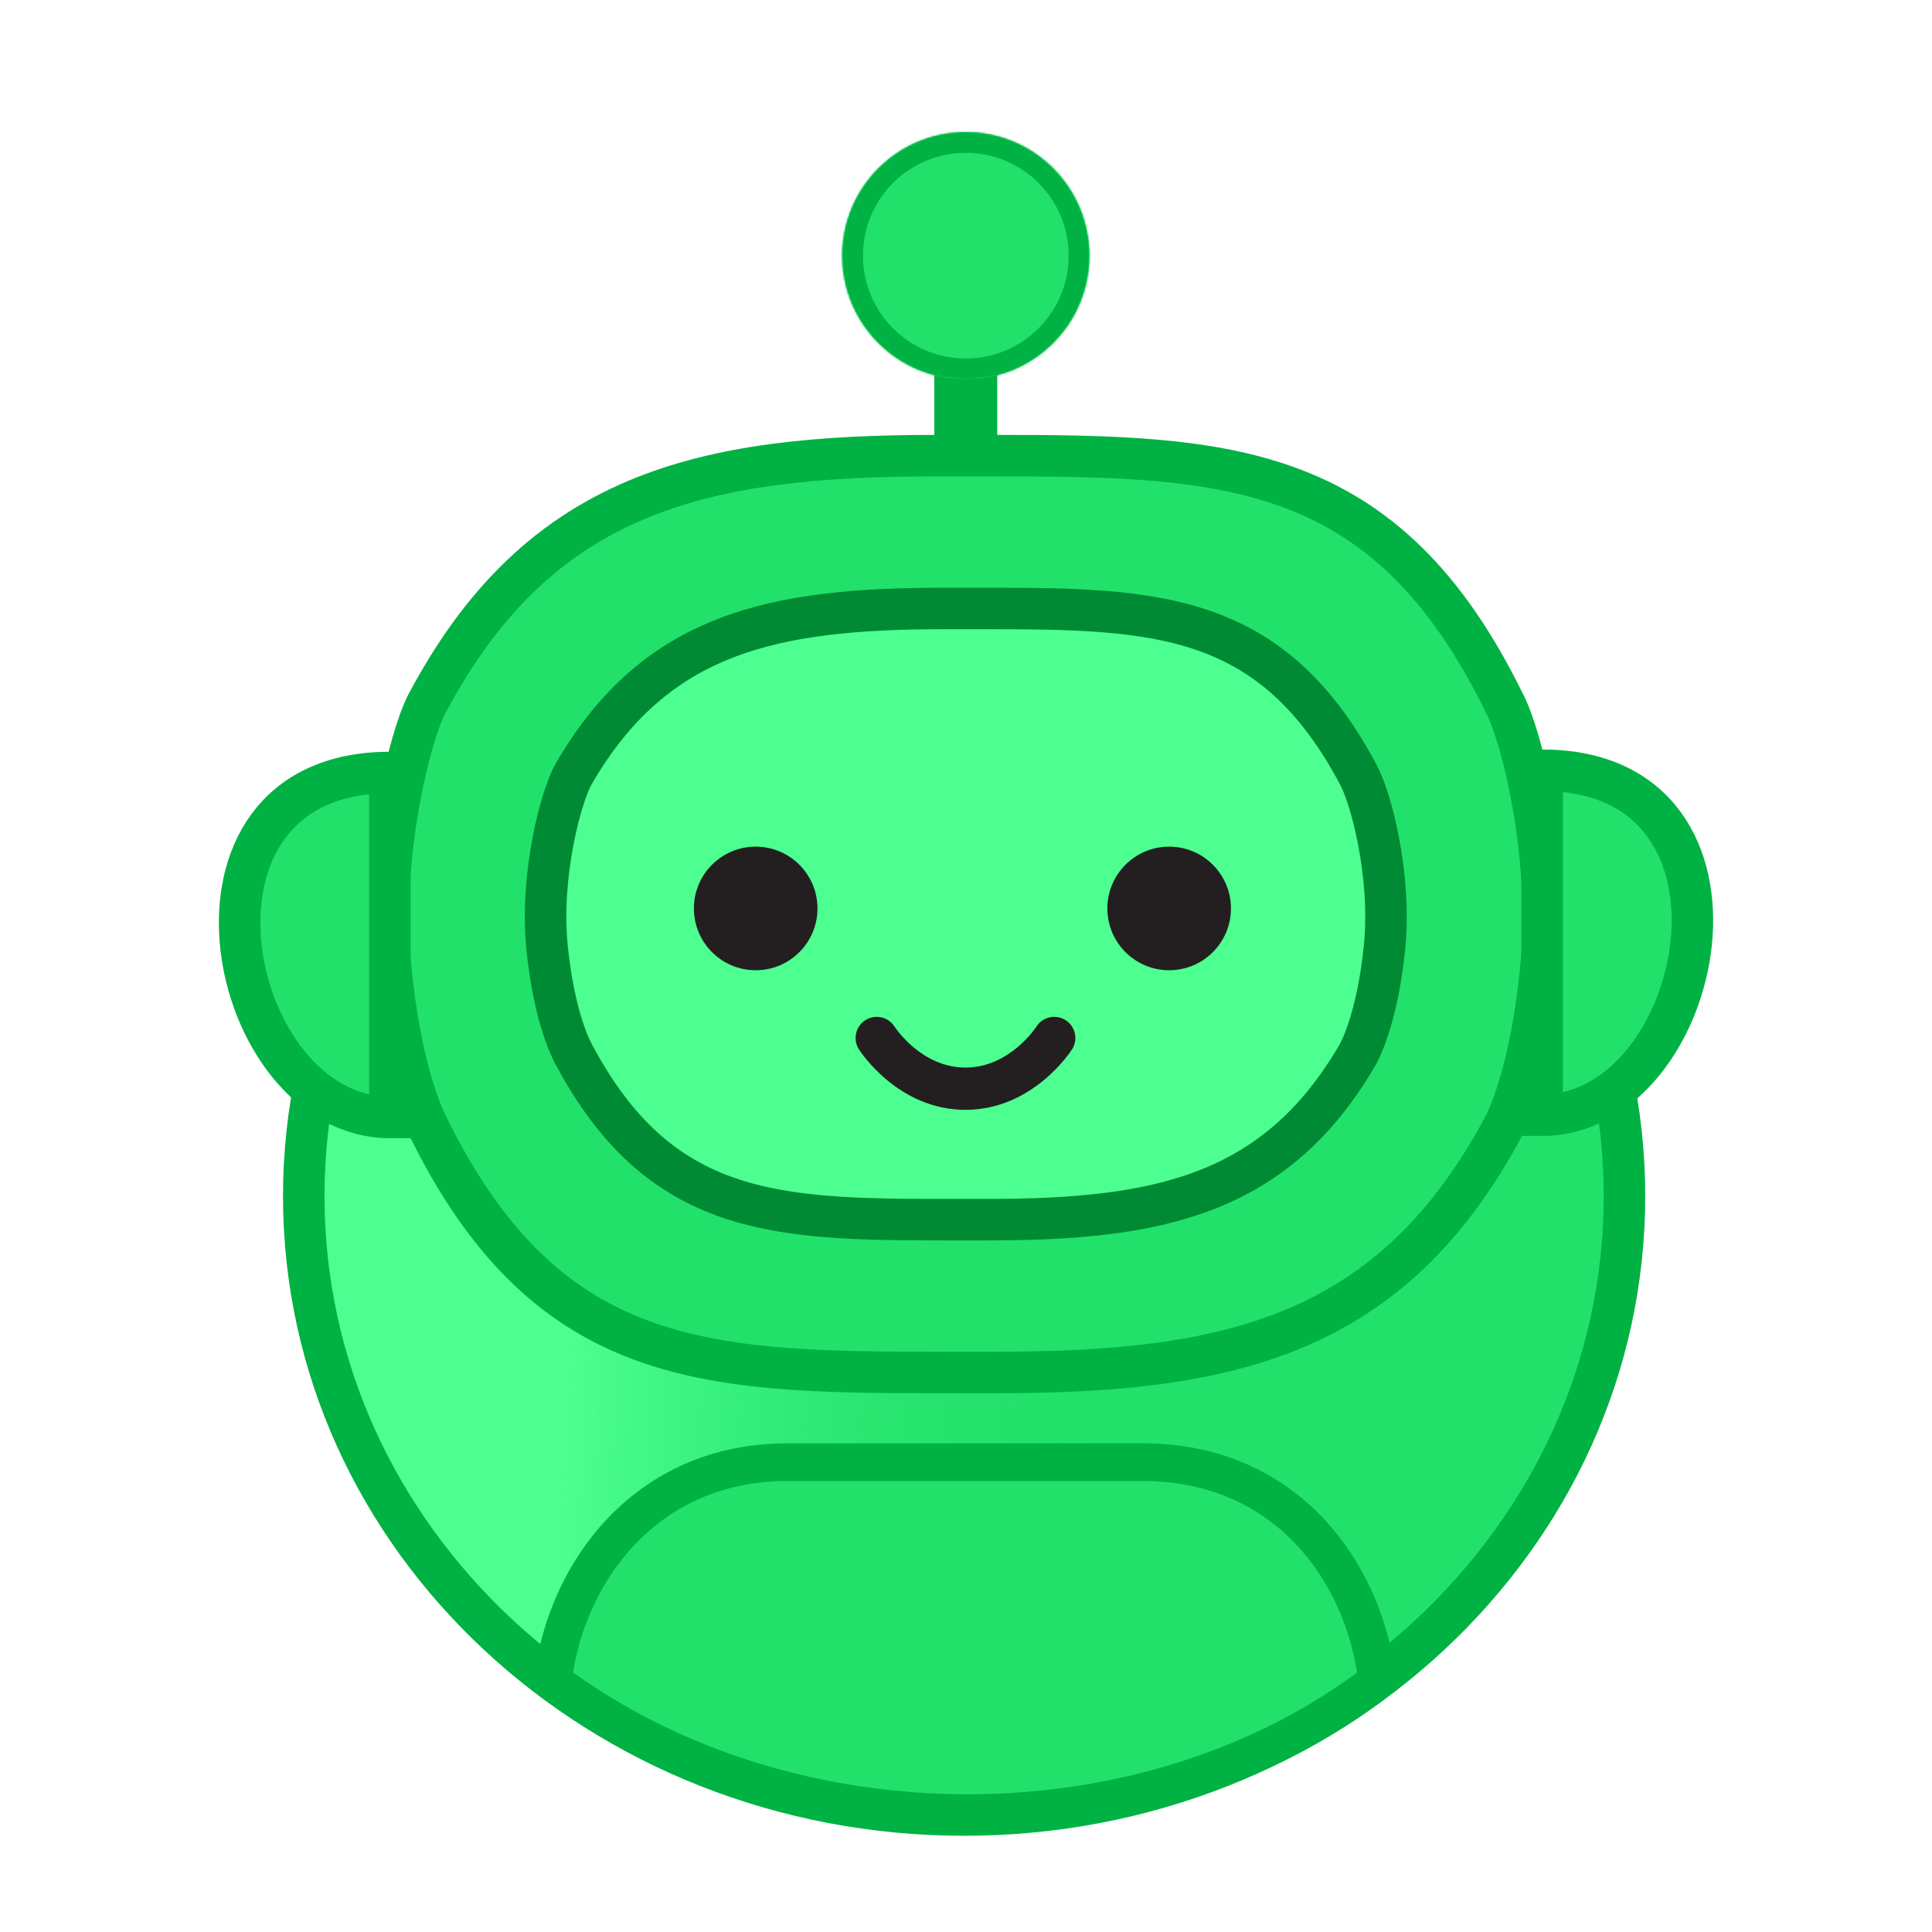 <svg width="1024" height="1024" viewBox="0 0 1024 1024" fill="none" xmlns="http://www.w3.org/2000/svg">
<path d="M511 962C703.593 962 861 815.833 861 634C861 452.167 703.593 306 511 306C318.407 306 161 452.167 161 634C161 815.833 318.407 962 511 962Z" fill="#22E16A"/>
<path d="M511 962C703.593 962 861 815.833 861 634C861 452.167 703.593 306 511 306C318.407 306 161 452.167 161 634C161 815.833 318.407 962 511 962Z" fill="url(#paint0_linear)"/>
<path d="M511 962C703.593 962 861 815.833 861 634C861 452.167 703.593 306 511 306C318.407 306 161 452.167 161 634C161 815.833 318.407 962 511 962Z" stroke="#00B243" stroke-width="22"/>
<path d="M797.497 595.953C737.719 708.657 651.373 727.441 527.389 727.441H496.393C372.409 727.441 288.831 724.127 226.285 595.953C225.629 594.592 212.165 568.804 206.864 510.772C201.563 452.74 217.296 390.014 226.285 372.995C286.063 260.291 372.409 241.506 496.393 241.506L527.389 241.506C651.373 241.506 734.952 244.821 797.497 372.995C806.486 390.014 822.216 452.74 816.915 510.772C811.615 568.804 798.154 594.593 797.497 595.953Z" fill="#22E16A" stroke="#00B243" stroke-width="22"/>
<rect x="495.215" y="198.63" width="33.349" height="33.349" fill="#00B243"/>
<mask id="path-4-inside-1" fill="white">
<path fill-rule="evenodd" clip-rule="evenodd" d="M577.396 135.506C577.396 171.684 548.068 201.012 511.89 201.012C475.712 201.012 446.384 171.684 446.384 135.506C446.384 99.328 475.712 70 511.89 70C548.068 70 577.396 99.328 577.396 135.506Z"/>
</mask>
<path fill-rule="evenodd" clip-rule="evenodd" d="M577.396 135.506C577.396 171.684 548.068 201.012 511.89 201.012C475.712 201.012 446.384 171.684 446.384 135.506C446.384 99.328 475.712 70 511.89 70C548.068 70 577.396 99.328 577.396 135.506Z" fill="#22E16A"/>
<path d="M511.89 212.012C554.143 212.012 588.396 177.759 588.396 135.506H566.396C566.396 165.609 541.992 190.012 511.89 190.012V212.012ZM435.384 135.506C435.384 177.759 469.637 212.012 511.89 212.012V190.012C481.787 190.012 457.384 165.609 457.384 135.506H435.384ZM511.89 59C469.637 59 435.384 93.253 435.384 135.506H457.384C457.384 105.403 481.787 81 511.89 81V59ZM588.396 135.506C588.396 93.253 554.143 59 511.89 59V81C541.992 81 566.396 105.403 566.396 135.506H588.396Z" fill="#00B243" mask="url(#path-4-inside-1)"/>
<path d="M719.705 558.794C676.209 633.93 613.382 646.452 523.168 646.452H500.614C410.4 646.452 349.586 644.242 304.076 558.794C303.599 557.886 293.802 540.694 289.945 502.006C286.088 463.318 297.535 421.501 304.076 410.155C347.572 335.018 410.4 322.496 500.614 322.496L523.168 322.496C613.382 322.496 674.196 324.706 719.705 410.155C726.245 421.501 737.691 463.318 733.834 502.006C729.978 540.694 720.183 557.886 719.705 558.794Z" fill="#4DFF90" stroke="#008A34" stroke-width="22"/>
<circle cx="400.529" cy="481.496" r="32.753" fill="#231F20"/>
<circle cx="619.677" cy="481.496" r="32.753" fill="#231F20"/>
<path fill-rule="evenodd" clip-rule="evenodd" d="M564.773 540.705C559.554 537.384 552.631 538.922 549.311 544.141C549.173 544.358 535.234 565.834 511.72 565.834C488.206 565.834 474.267 544.358 474.129 544.141C470.808 538.923 463.886 537.384 458.667 540.705C453.449 544.026 451.91 550.949 455.231 556.167C456.064 557.476 476.047 588.234 511.72 588.234C547.393 588.234 567.376 557.477 568.209 556.167C571.53 550.948 569.991 544.026 564.773 540.705Z" fill="#231F20"/>
<path d="M605.882 775C681.516 775 723.181 832.915 730 890.946C608.467 984.351 418 984.351 293 890.946C299.819 832.915 342.777 775 417.118 775H605.882Z" fill="#22E16A"/>
<path d="M605.882 775C681.516 775 723.181 832.915 730 890.946C608.467 984.351 418 984.351 293 890.946C299.819 832.915 342.777 775 417.118 775M608.467 775H414.533" stroke="#00B243" stroke-width="20"/>
<path d="M817.363 408.249C941.37 408.249 904.107 591.07 817.363 591.07V408.249Z" fill="#22E16A" stroke="#00B243" stroke-width="22"/>
<path d="M206.642 409.44C82.635 409.44 119.899 592.261 206.642 592.261L206.642 409.44Z" fill="#22E16A" stroke="#00B243" stroke-width="22"/>
<defs>
<linearGradient id="paint0_linear" x1="304.337" y1="697.043" x2="581.672" y2="713.005" gradientUnits="userSpaceOnUse">
<stop stop-color="#4DFF90"/>
<stop offset="1" stop-color="#22E16A" stop-opacity="0"/>
</linearGradient>
</defs>
</svg>
